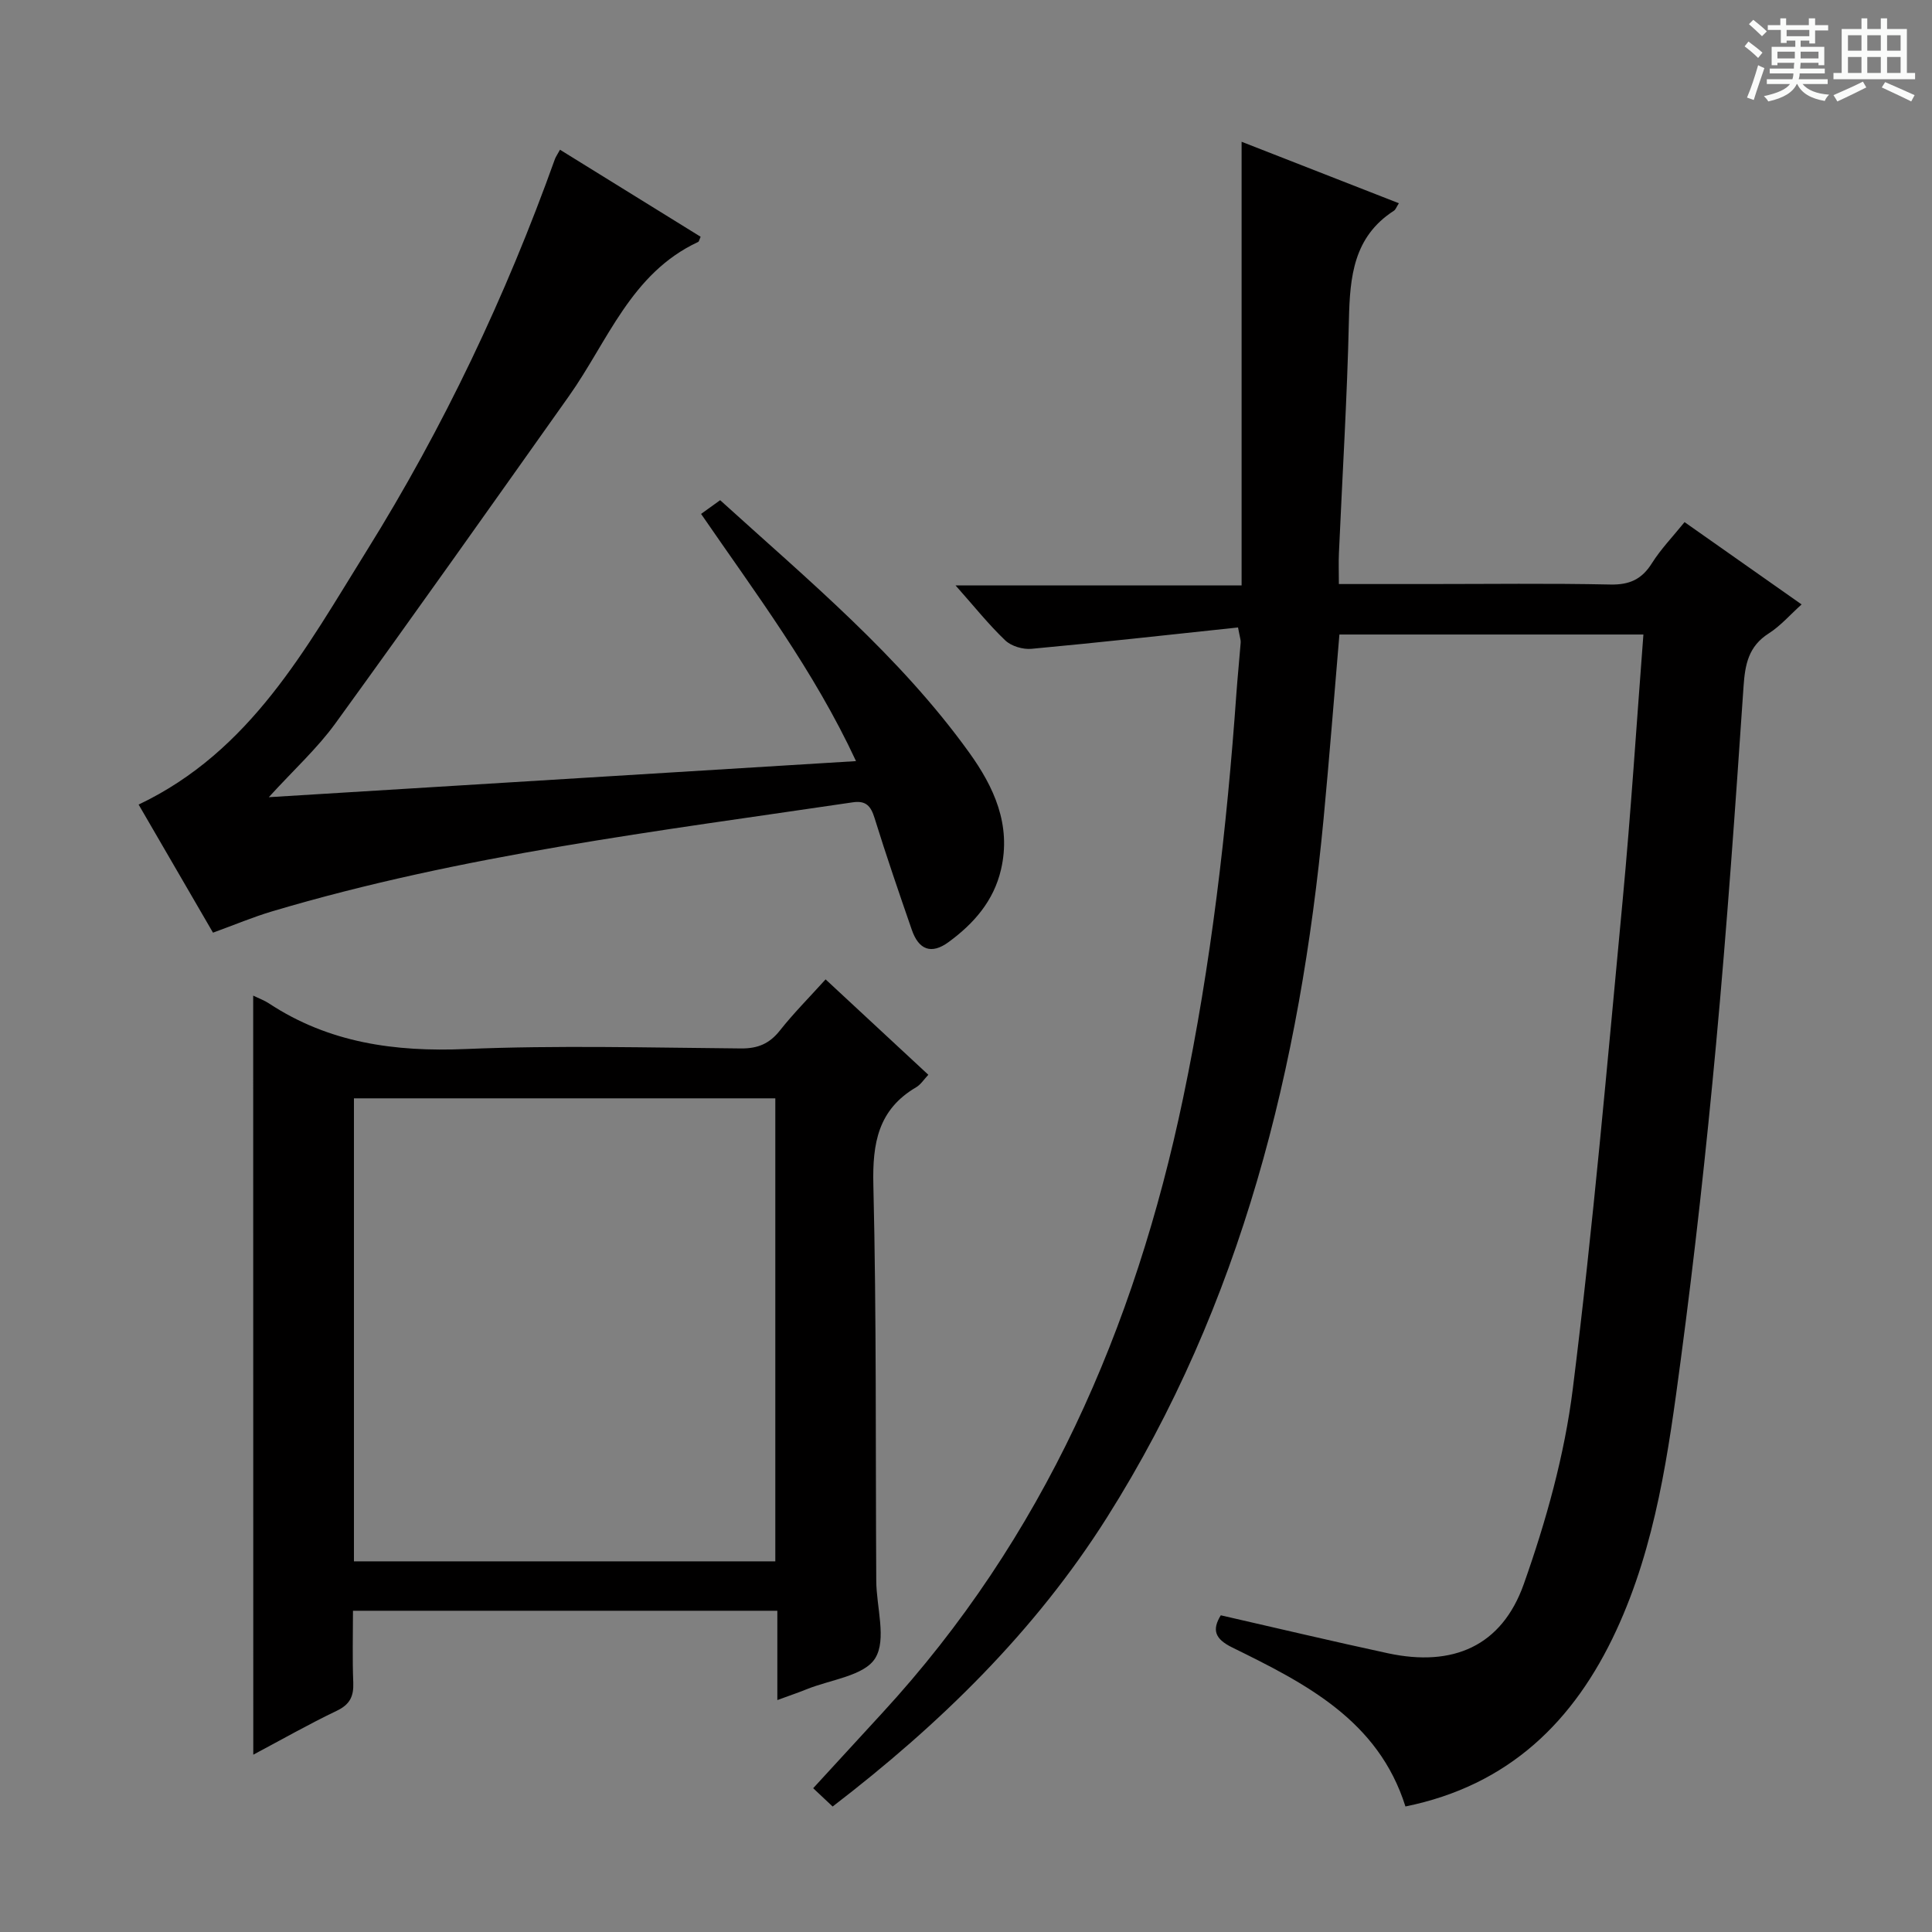<svg enable-background="new 0 0 400 400" viewBox="0 0 400 400" xmlns="http://www.w3.org/2000/svg"><rect x="0" y="0" width="400" height="400" fill="#808080" stroke="none"/><path d="m361.2 9.6.8-1c.9.7 1.9 1.4 2.9 2.3l-.9 1.1c-1-1-2-1.8-2.8-2.4zm.5 10.6c.9-2.1 1.6-4.3 2.3-6.7.4.2.8.4 1.3.6-.7 2.1-1.5 4.3-2.2 6.6zm.4-15.2.9-.9c1 .8 2 1.6 2.8 2.4l-1 1c-.9-.9-1.8-1.7-2.7-2.5zm12.5-1.2h1.2v1.4h2.7v1.1h-2.7v2.7h-1.2v-.6h-1.8v1.3h4.9v3.8h-1.2v-.5h-3.7c0 .4-.1.9-.1 1.2h5.1v1h-5.2c0 .5-.1.9-.2 1.2h6v1h-5.2c1.1 1.3 2.9 2 5.5 2.2-.4.4-.7.8-.9 1.3-2.9-.5-4.8-1.6-5.7-3.5h-.1c-.8 1.7-2.7 2.9-5.9 3.6-.2-.4-.6-.8-.9-1.1 2.8-.6 4.6-1.4 5.4-2.5h-4.8v-1h5.3c.1-.3.2-.7.2-1.2h-4.9v-1h5c0-.4 0-.8.1-1.2h-3.5v.5h-1.2v-3.8h4.9v-1.3h-1.8v.5h-1.2v-2.7h-2.7v-1h2.6v-1.4h1.2v1.4h4.7v-1.4zm-6.6 8.3h3.6c0-.4 0-.9 0-1.4h-3.6zm1.9-4.6h4.7v-1.3h-4.7zm6.6 3.2h-3.7v1.4h3.7z" fill="#fafbfa"/><path d="m385.3 3.8h1.3v2.2h2.8v-2.2h1.3v2.2h4.1v9.1h1.7v1.3h-16.9v-1.3h1.7v-9.1h4.1v-2.2zm.4 13.1.7 1.2c-1.8.9-3.8 1.9-6 2.9-.2-.4-.5-.8-.8-1.3 2.3-1 4.3-1.9 6.1-2.8zm-3.1-6.4h2.8v-3.2h-2.8zm0 4.6h2.8v-3.3h-2.8zm4-4.6h2.8v-3.2h-2.8zm0 4.6h2.8v-3.3h-2.8zm3.7 1.9c2.1.9 4.1 1.8 6.1 2.7l-.7 1.3c-2.2-1.1-4.2-2-6.1-2.9zm3.2-9.7h-2.8v3.2h2.8zm-2.8 7.8h2.8v-3.3h-2.8z" fill="#fafbfa"/><g fill="#010000"><path d="m256.32 129.91c-14.42 1.53-28.57 3.11-42.75 4.42-1.78.17-4.18-.54-5.44-1.74-3.48-3.32-6.5-7.12-10.29-11.38h59.22c0-30.78 0-60.93 0-91.86 11.22 4.39 21.82 8.54 32.56 12.73-.49.76-.66 1.32-1.04 1.56-8.34 5.38-9.1 13.64-9.3 22.55-.36 16.12-1.36 32.22-2.07 48.33-.09 1.95-.01 3.91-.01 6.4h18.23c12.66 0 25.33-.17 37.99.1 3.96.08 6.5-1.08 8.59-4.41 1.84-2.92 4.29-5.46 6.76-8.51 8.02 5.64 15.87 11.16 24.23 17.04-2.43 2.19-4.38 4.46-6.8 6-4.19 2.67-4.91 6.4-5.22 11.02-1.68 24.7-3.41 49.4-5.69 74.05-2.02 21.82-4.42 43.63-7.31 65.35-2.54 19.08-5.14 38.28-13.35 56.01-8.71 18.81-22.24 32.09-43.65 36.44-5.62-17.87-20.73-25.48-35.86-32.92-3.61-1.77-4.22-3.64-2.37-6.66 11.71 2.67 23.13 5.39 34.6 7.86 13.45 2.89 23.57-1.44 28.14-14.34 4.62-13.05 8.43-26.7 10.14-40.4 4.21-33.61 7.14-67.39 10.32-101.12 1.71-18.19 2.87-36.43 4.3-55.06-21.19 0-41.9 0-62.94 0-1.08 12.7-2.07 25.41-3.27 38.09-4.88 51.33-16.92 100.47-44.82 144.66-14.94 23.67-34.64 42.87-56.83 59.9-1.31-1.23-2.52-2.36-4.03-3.79 4.93-5.37 9.61-10.47 14.29-15.56 33.39-36.27 52.31-79.62 62.3-127.33 5.8-27.68 9.04-55.69 11.04-83.87.25-3.48.61-6.95.88-10.43.05-.46-.14-.94-.55-3.13z"/><path d="m52.42 206.13c1.21.59 2.3.98 3.24 1.6 12.43 8.19 26.07 10.08 40.77 9.46 18.96-.8 37.98-.28 56.98-.12 3.52.03 5.92-1 8.08-3.74 2.78-3.52 5.96-6.71 9.44-10.56 7.11 6.6 14.11 13.1 21.27 19.75-.92.97-1.57 2.03-2.51 2.58-7.89 4.63-9.08 11.59-8.87 20.23.66 27.31.44 54.64.6 81.96.03 5.46 2.19 12.13-.22 16.03-2.27 3.66-9.26 4.42-14.19 6.42-1.82.74-3.69 1.36-6.07 2.24 0-6.36 0-12.27 0-18.49-29.35 0-58.25 0-87.86 0 0 5.01-.14 9.95.06 14.87.11 2.84-.69 4.53-3.4 5.83-5.79 2.77-11.39 5.96-17.3 9.1-.02-52.63-.02-104.66-.02-157.16zm108.1 117.13c0-32.24 0-64.09 0-95.86-29.3 0-58.18 0-87.24 0v95.86z"/><path d="m115.94 31c9.99 6.18 19.56 12.11 29.12 18.02-.27.57-.32.99-.53 1.08-13.89 6.47-18.68 20.54-26.73 31.9-16.06 22.65-32.09 45.33-48.39 67.81-3.74 5.15-8.54 9.52-13.76 15.24 41-2.52 80.84-4.97 121.58-7.47-8.79-18.88-20.71-34.63-32.08-51.18 1.2-.86 2.44-1.76 3.95-2.84 18.27 16.58 37.15 32.22 51.56 52.25 5.11 7.1 8.75 14.93 6.59 24.21-1.52 6.55-5.67 11.23-10.86 15.03-3.55 2.6-6.17 1.63-7.61-2.54-2.66-7.68-5.3-15.38-7.71-23.14-.77-2.5-1.79-3.66-4.5-3.26-40.36 5.98-80.93 10.88-120.21 22.57-3.97 1.18-7.81 2.8-12.26 4.42-5.07-8.73-10.2-17.58-15.4-26.52 23.21-11.04 34.65-32.36 47.17-52.47 15.95-25.6 28.85-52.77 39.03-81.2.17-.45.47-.86 1.04-1.91z"/></g></svg>